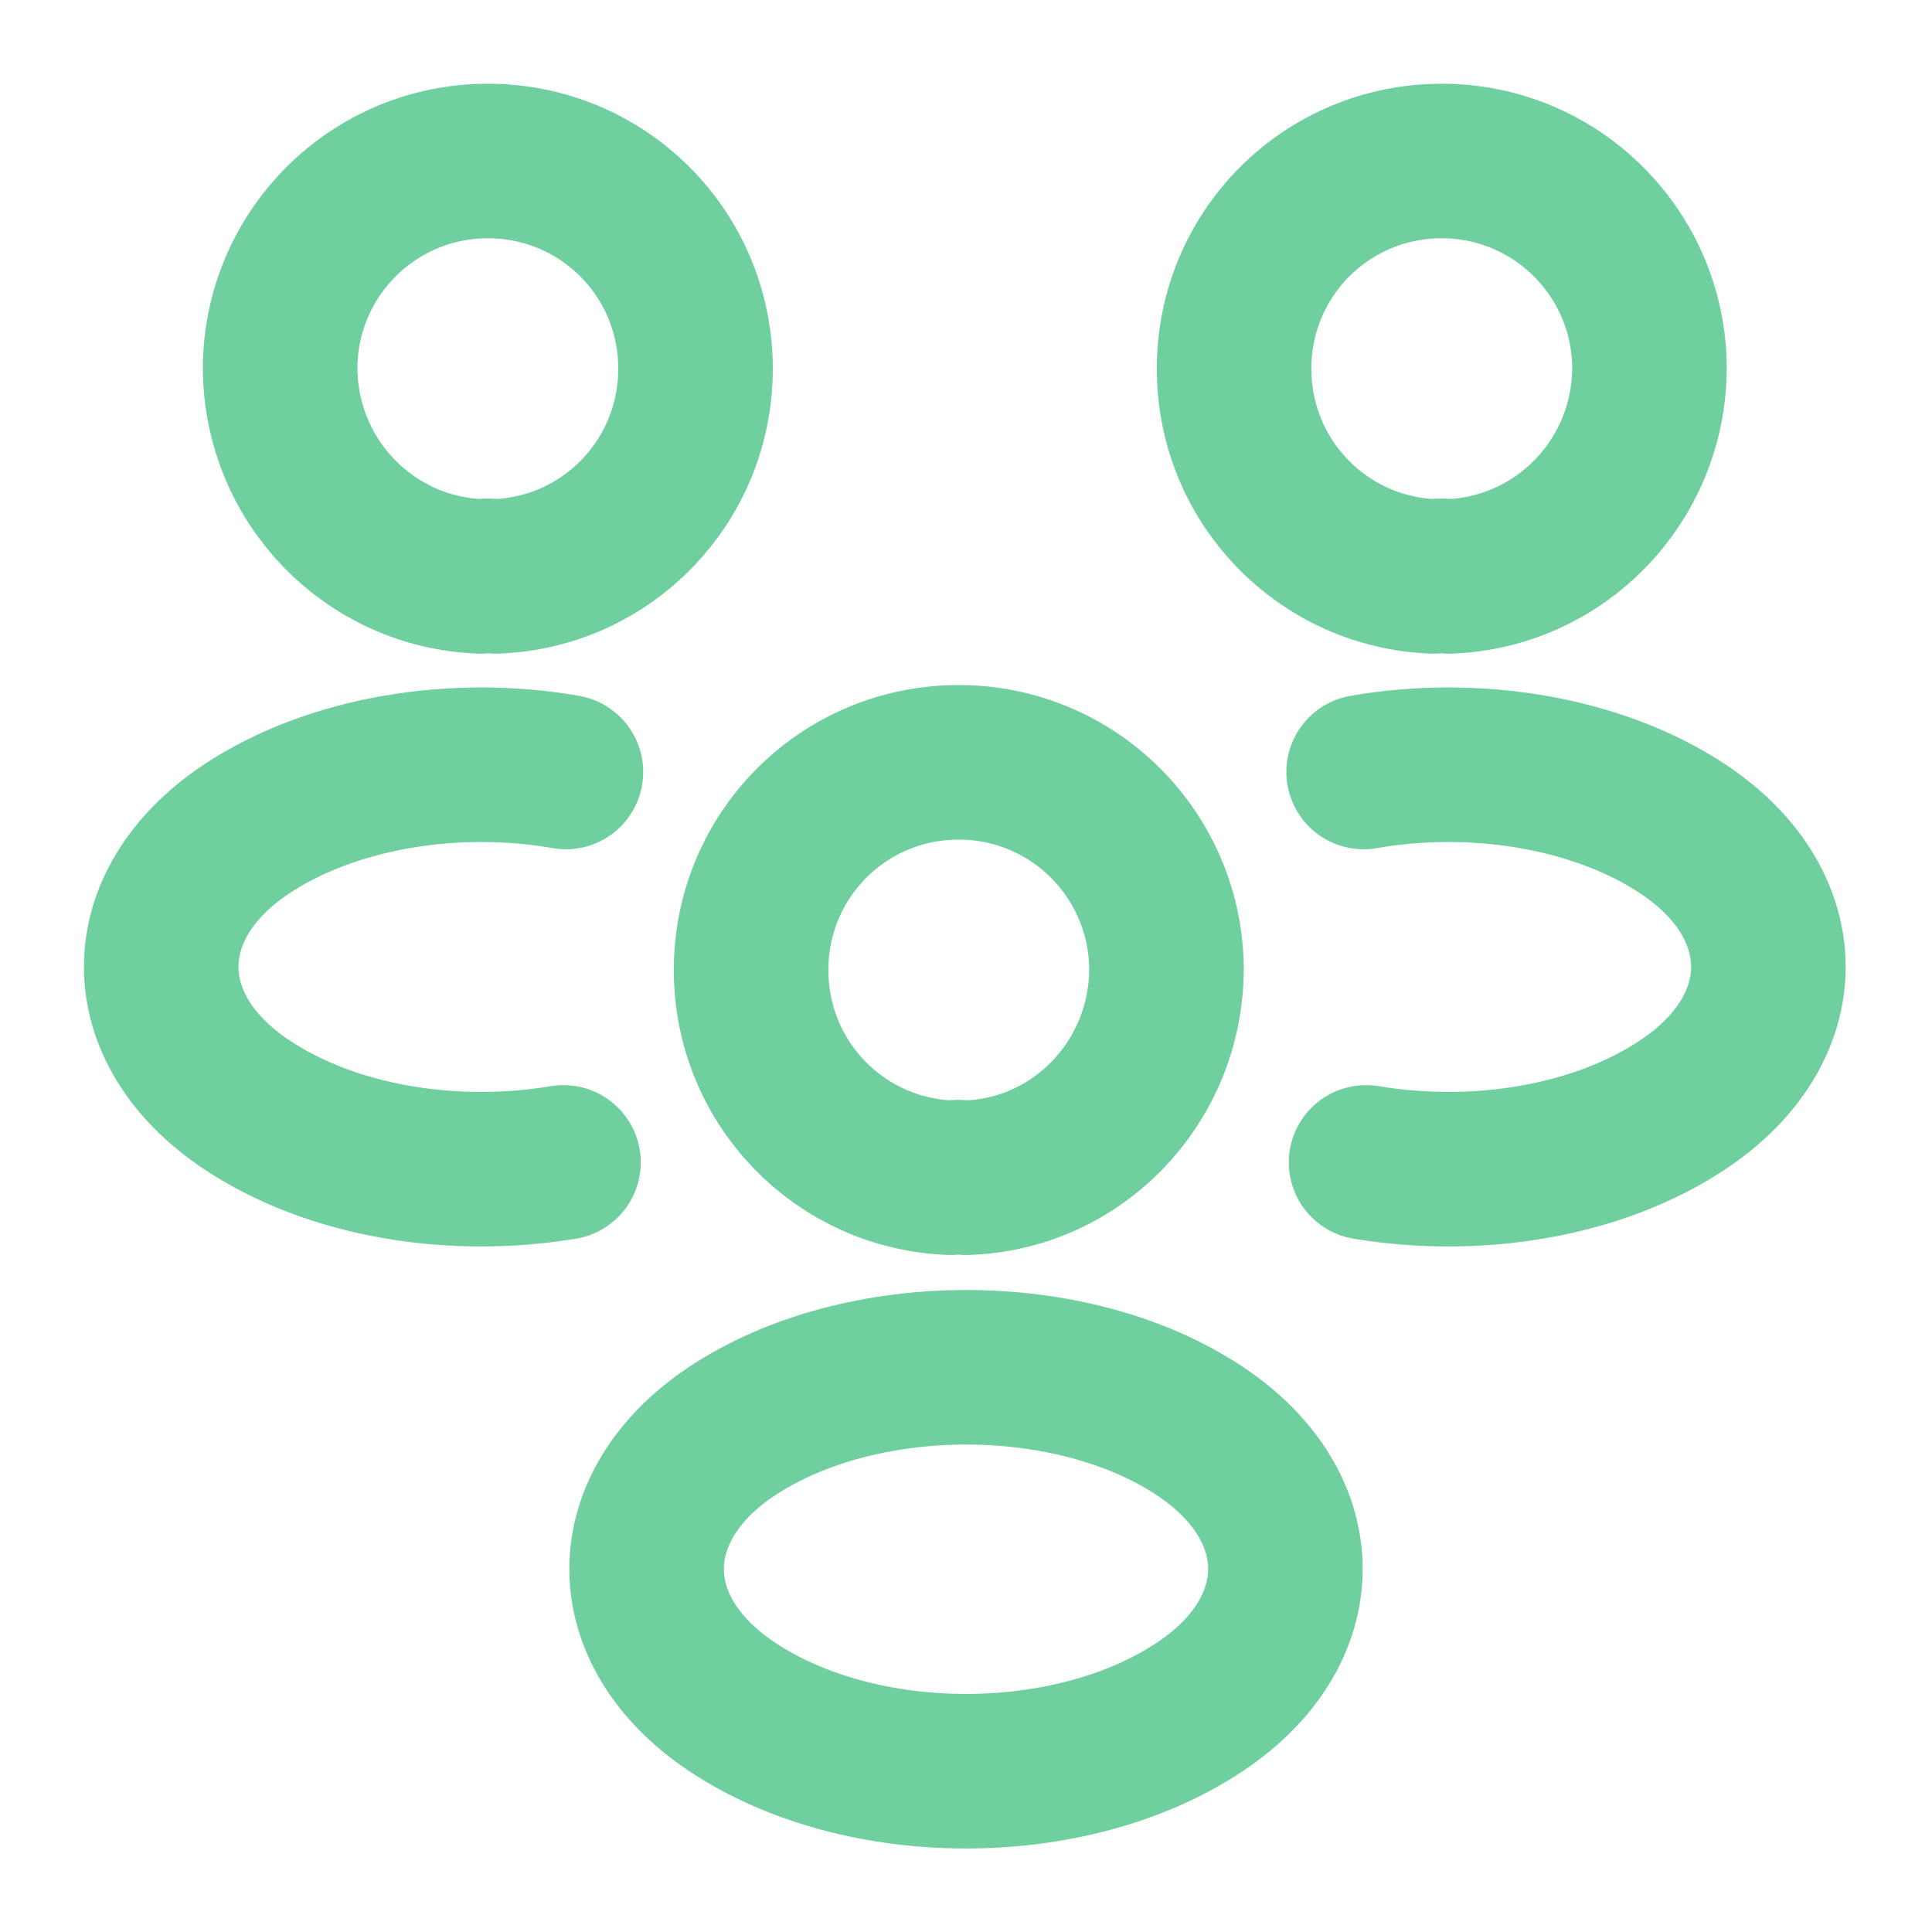 <svg width="50" height="50" viewBox="0 0 50 50" fill="none" xmlns="http://www.w3.org/2000/svg">
<path d="M37.5 14.917C37.375 14.896 37.229 14.896 37.104 14.917C34.229 14.812 31.938 12.458 31.938 9.542C31.938 6.562 34.333 4.167 37.312 4.167C40.292 4.167 42.688 6.583 42.688 9.542C42.667 12.458 40.375 14.812 37.5 14.917Z" stroke="#70CF9F" stroke-width="4" stroke-linecap="round" stroke-linejoin="round"/>
<path d="M35.354 30.083C38.208 30.562 41.354 30.062 43.562 28.583C46.5 26.625 46.5 23.417 43.562 21.458C41.333 19.979 38.146 19.479 35.291 19.979" stroke="#70CF9F" stroke-width="4" stroke-linecap="round" stroke-linejoin="round"/>
<path d="M12.438 14.917C12.562 14.896 12.708 14.896 12.833 14.917C15.708 14.812 18 12.458 18 9.542C18 6.562 15.604 4.167 12.625 4.167C9.646 4.167 7.25 6.583 7.25 9.542C7.271 12.458 9.562 14.812 12.438 14.917Z" stroke="#70CF9F" stroke-width="4" stroke-linecap="round" stroke-linejoin="round"/>
<path d="M14.583 30.083C11.729 30.562 8.583 30.062 6.375 28.583C3.438 26.625 3.438 23.417 6.375 21.458C8.604 19.979 11.792 19.479 14.646 19.979" stroke="#70CF9F" stroke-width="4" stroke-linecap="round" stroke-linejoin="round"/>
<path d="M25 30.479C24.875 30.458 24.729 30.458 24.604 30.479C21.729 30.375 19.438 28.021 19.438 25.104C19.438 22.125 21.833 19.729 24.812 19.729C27.792 19.729 30.188 22.146 30.188 25.104C30.167 28.021 27.875 30.396 25 30.479Z" stroke="#70CF9F" stroke-width="4" stroke-linecap="round" stroke-linejoin="round"/>
<path d="M18.938 37.042C16 39 16 42.208 18.938 44.167C22.271 46.396 27.729 46.396 31.062 44.167C34 42.208 34 39 31.062 37.042C27.75 34.833 22.271 34.833 18.938 37.042Z" stroke="#70CF9F" stroke-width="4" stroke-linecap="round" stroke-linejoin="round"/>
</svg>

